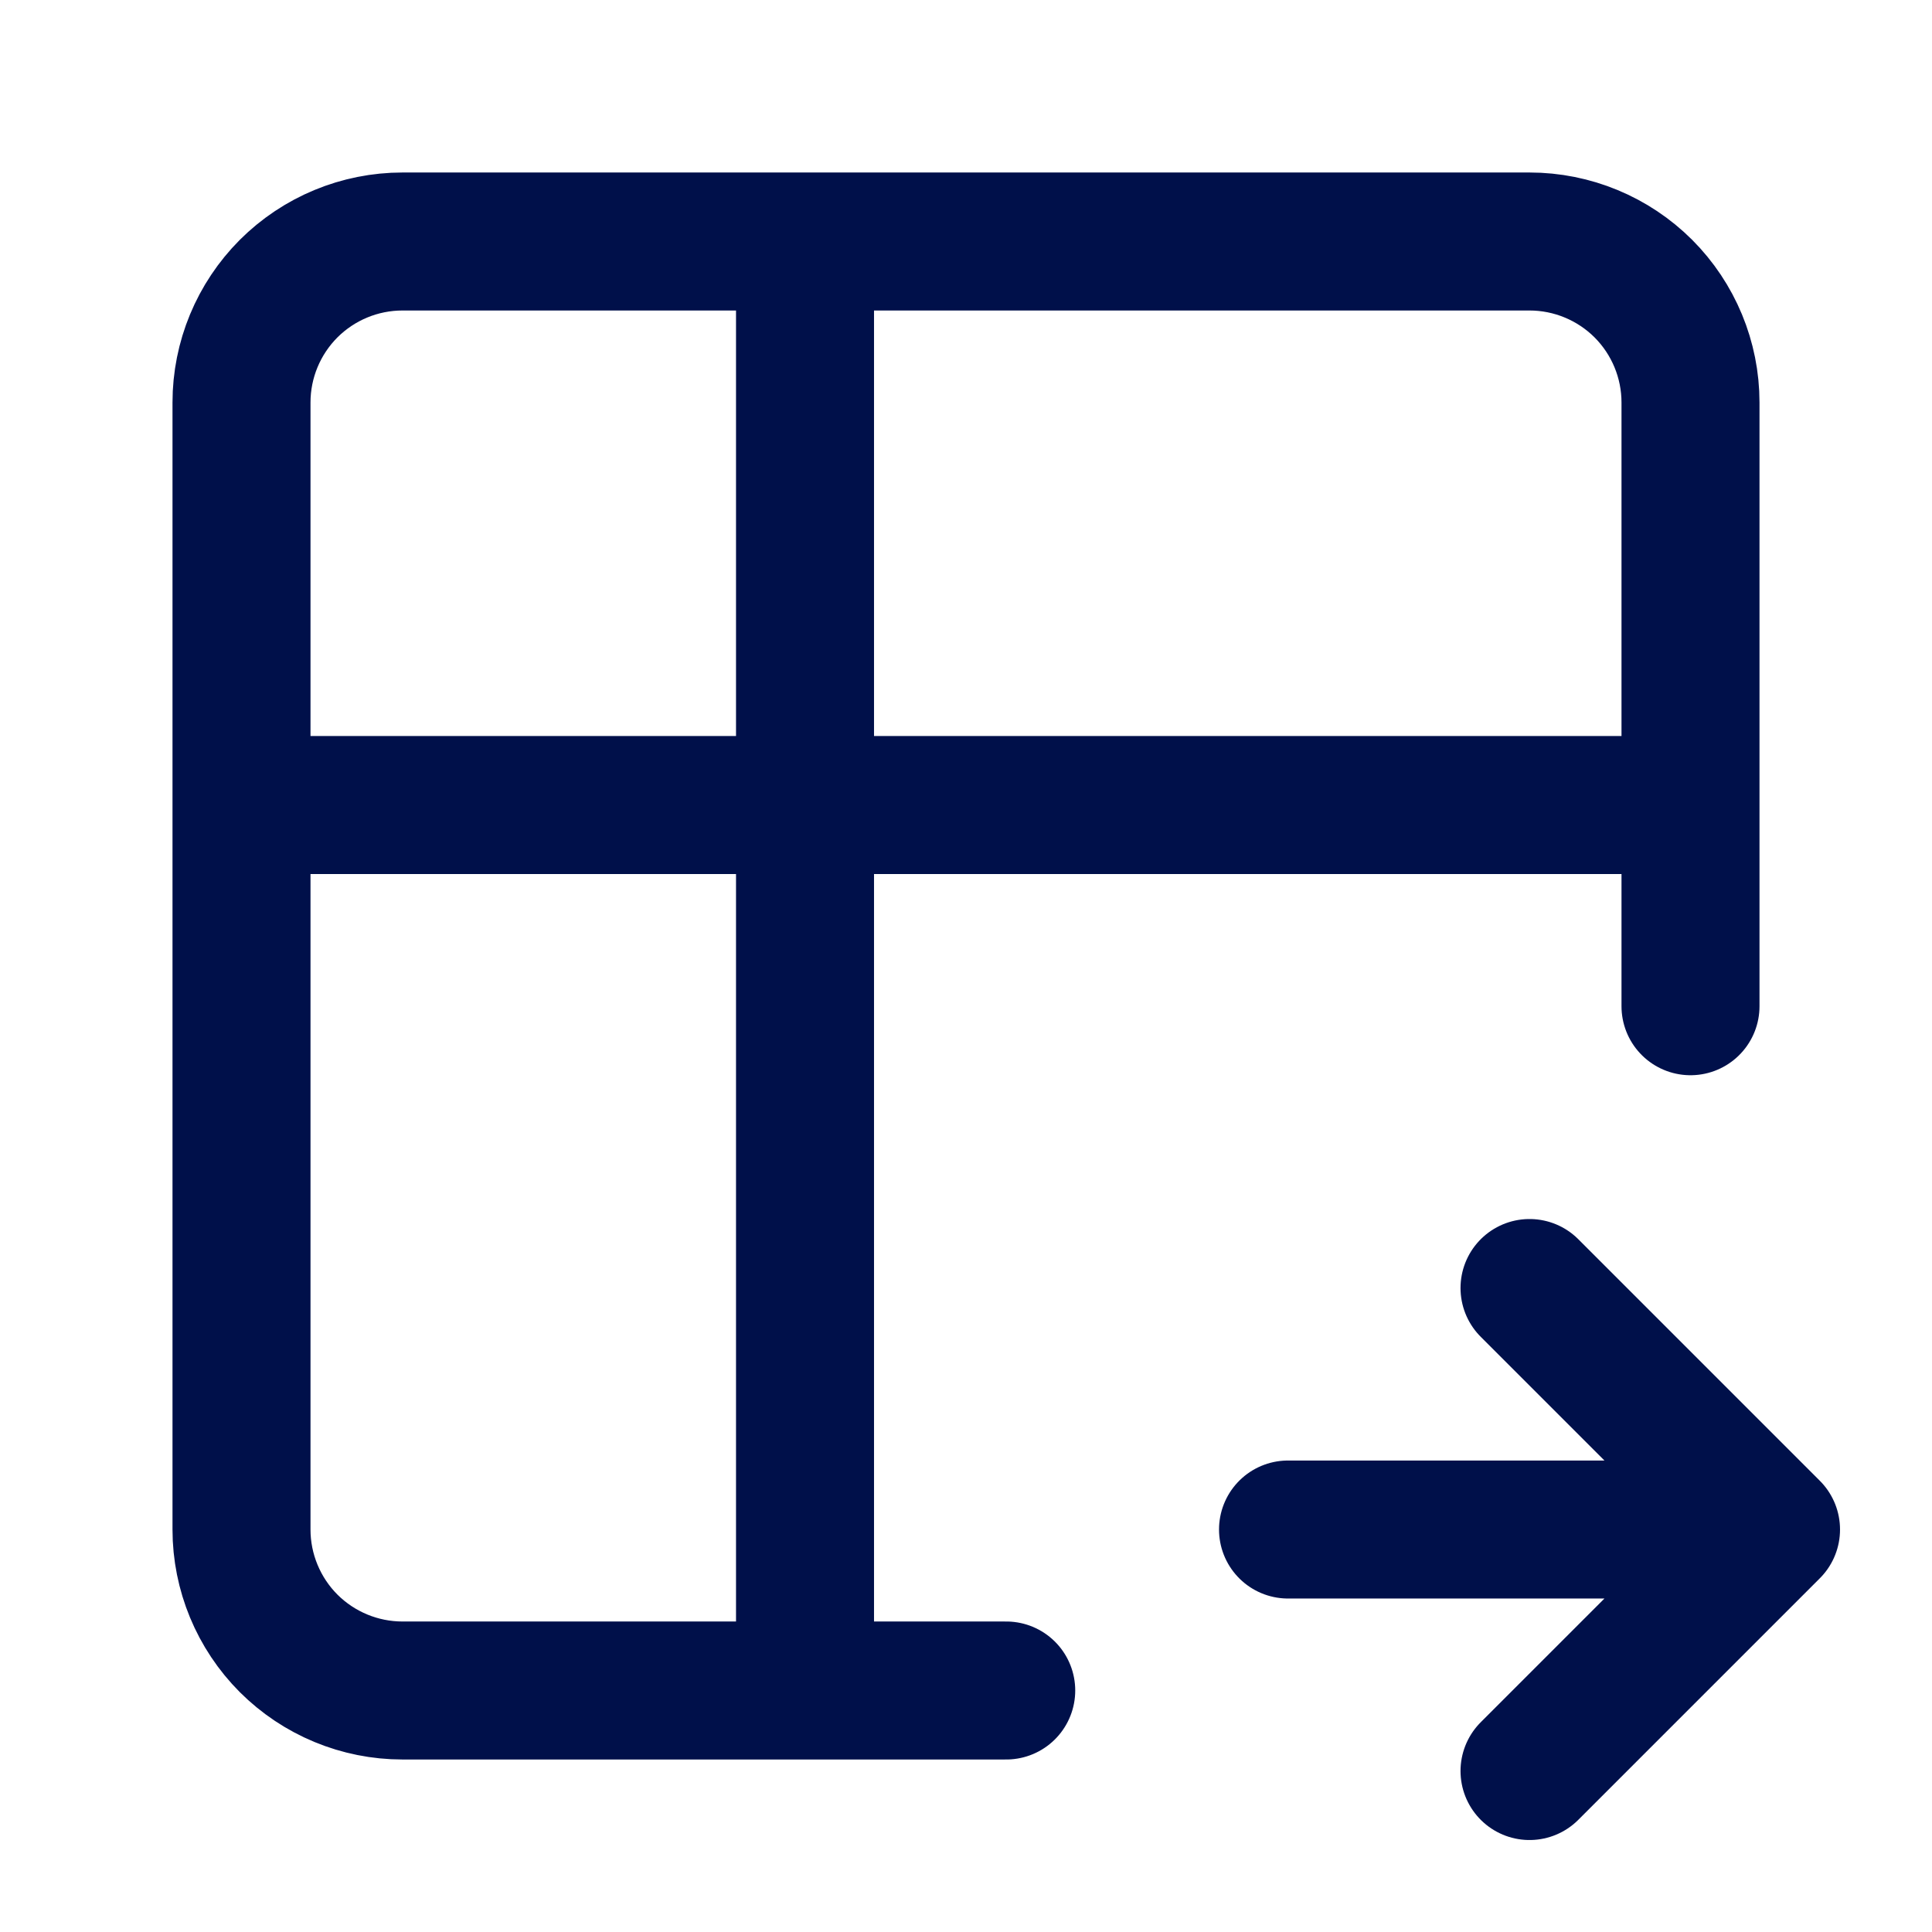 <svg width="28" height="28" viewBox="0 0 28 28" fill="none" xmlns="http://www.w3.org/2000/svg">
<g id="tabler:table-export">
<path id="Vector" d="M14.583 24.5H5.833C5.214 24.5 4.621 24.254 4.183 23.817C3.746 23.379 3.5 22.785 3.5 22.167V5.833C3.5 5.214 3.746 4.621 4.183 4.183C4.621 3.746 5.214 3.5 5.833 3.5H22.167C22.785 3.5 23.379 3.746 23.817 4.183C24.254 4.621 24.5 5.214 24.5 5.833V14.583M3.5 11.667H24.5M11.667 3.5V24.5M18.667 22.167H25.667M25.667 22.167L22.167 18.667M25.667 22.167L22.167 25.667" stroke="#00104A" stroke-width="2" stroke-linecap="round" stroke-linejoin="round"/>
</g>
</svg>
